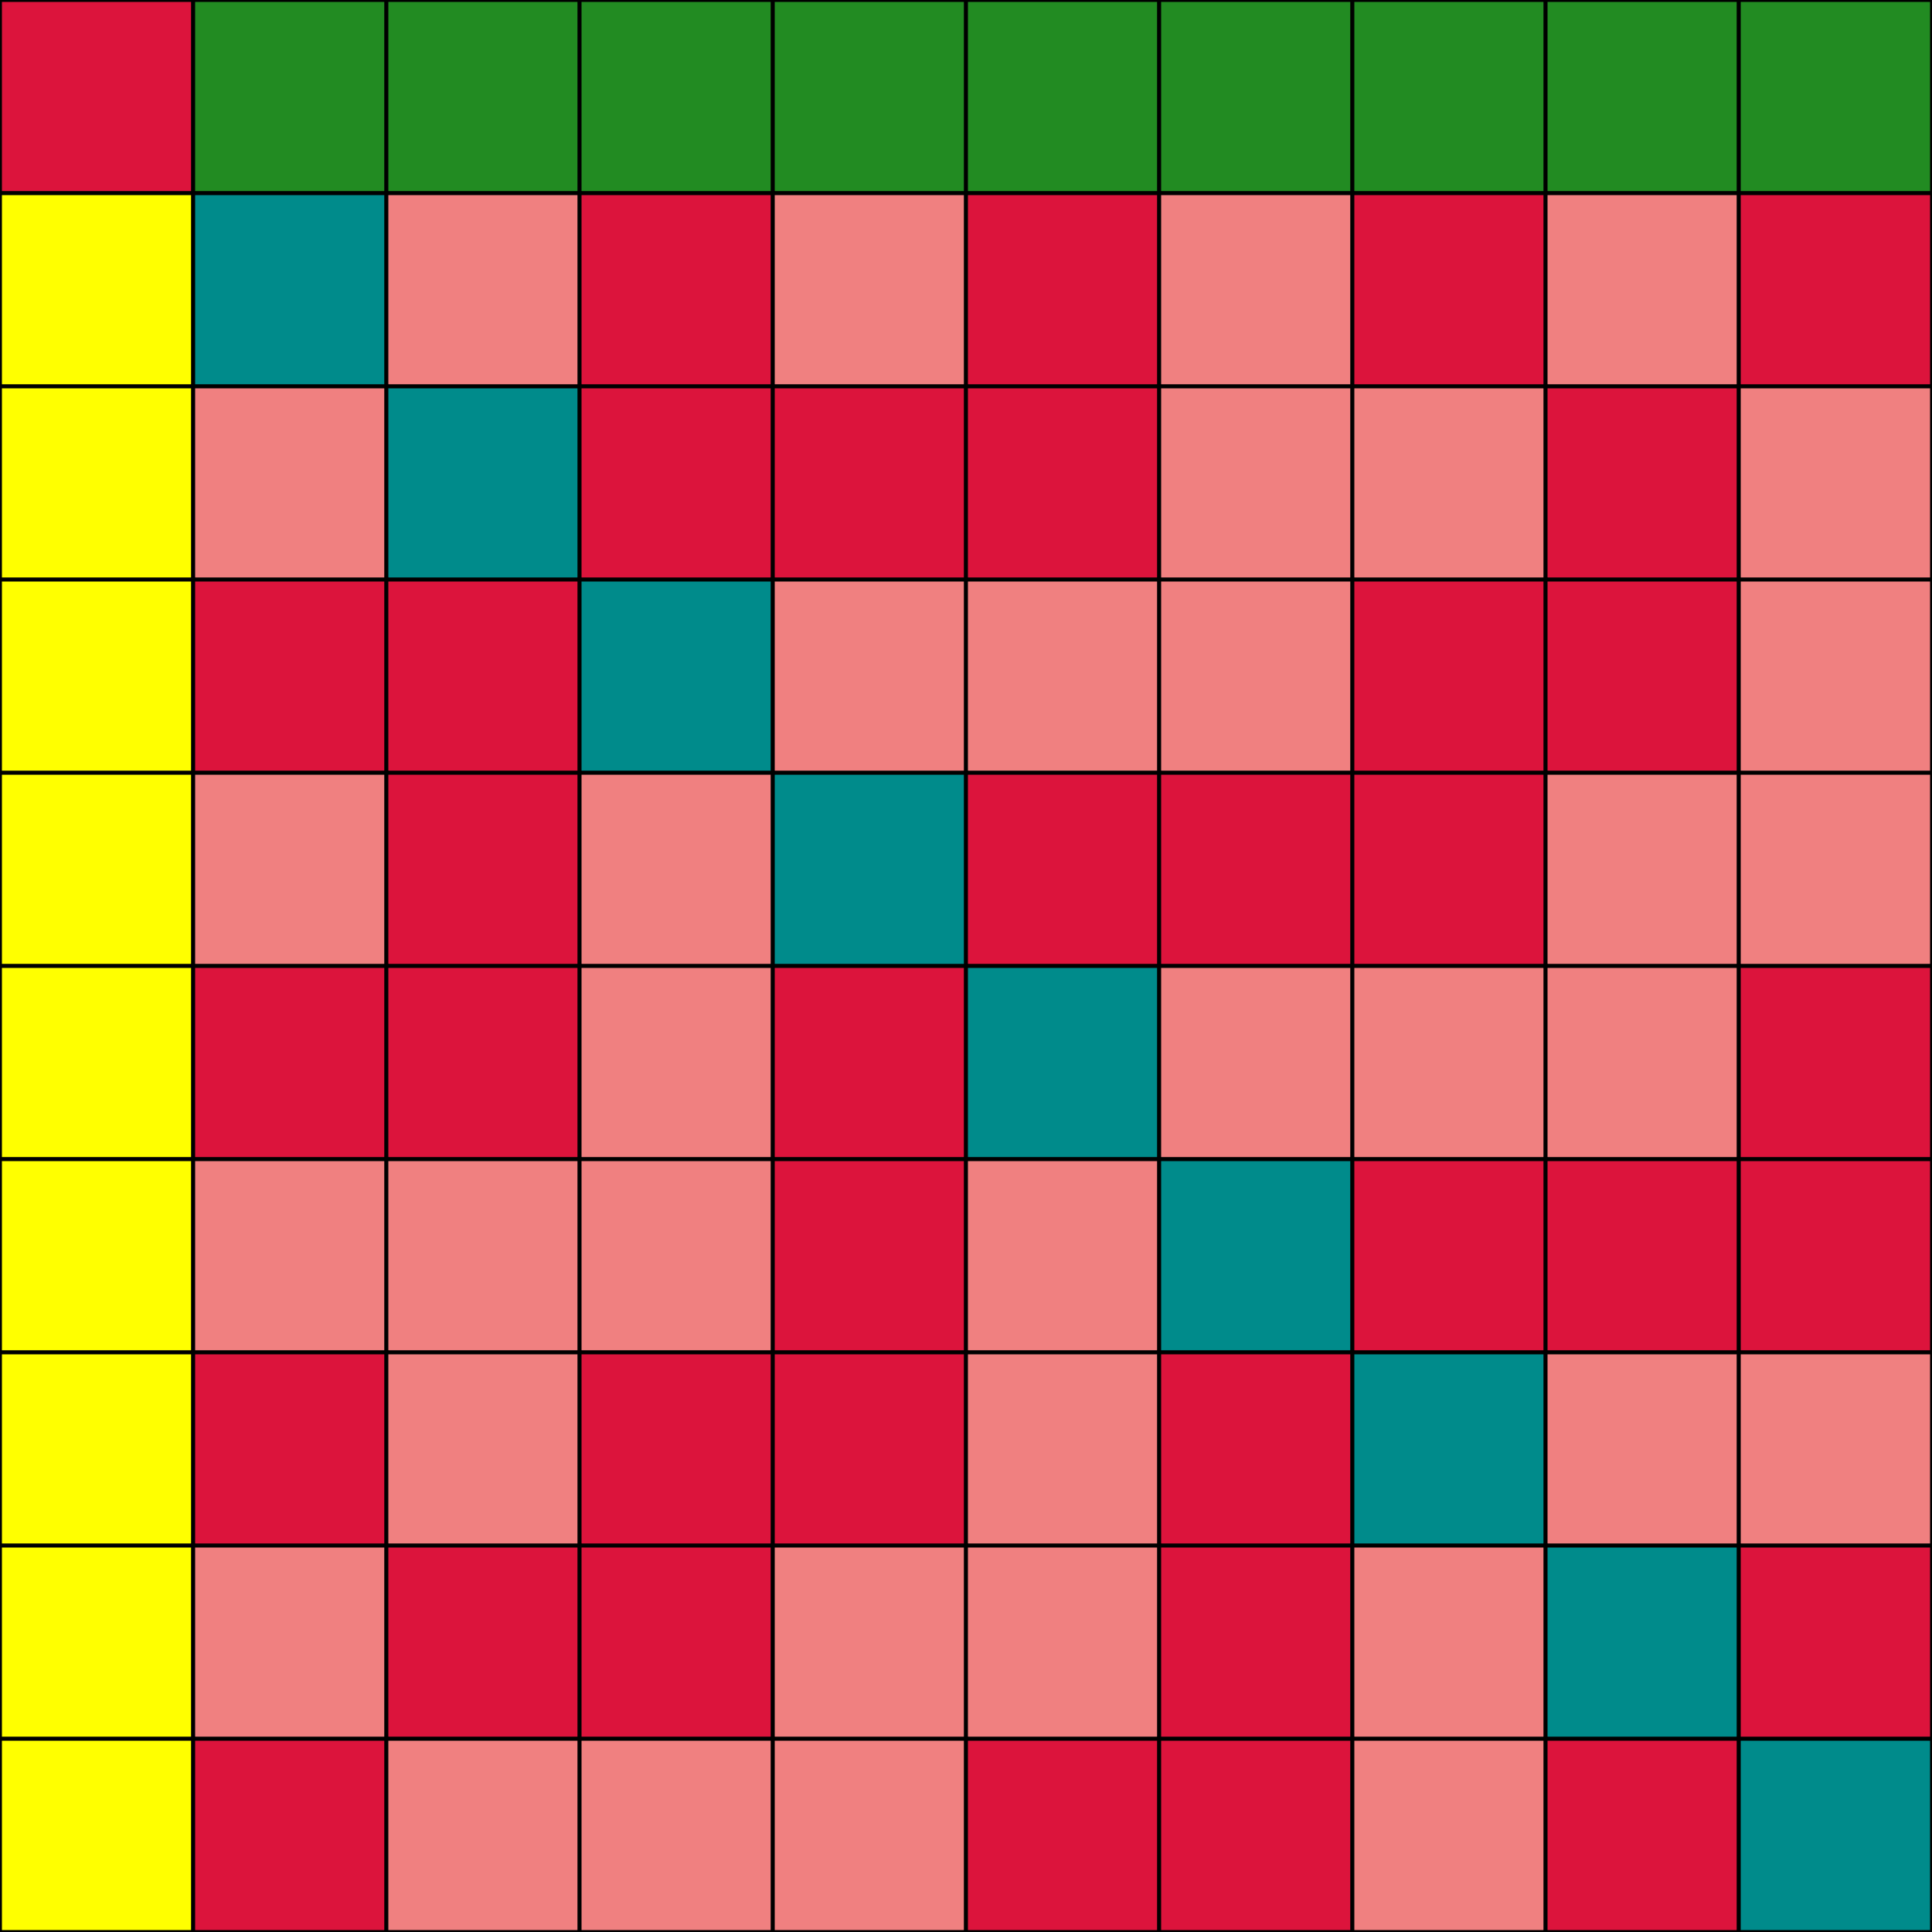 <?xml version="1.0" encoding="UTF-8" standalone="no"?>
<!DOCTYPE svg PUBLIC "-//W3C//DTD SVG 1.0//EN"
 "http://www.w3.org/TR/2001/REC-SVG-20010904/DTD/svg10.dtd">
<!--
    2025-07-23, Dr. Georg Fischer: show a Hadamard matrix
-->
<svg width="1600px" height="1600px"
  viewBox="0 0 10 10"
  xmlns="http://www.w3.org/2000/svg"
  xmlns:xlink="http://www.w3.org/1999/xlink"
  >
  <rect x="0" y="0" width="10" height="10" style="fill:#333333;stroke:none;opacity:1;fill-opacity:1"/>
  <defs>
    <style type="text/css"><![CDATA[
      .k0 { fill: dimgray         }
      .k1 { fill: lightcoral      }
      .k2 { fill: lightgreen      }
      .k3 { fill: lightblue       }
      .k4 { fill: lemonchiffon    }
      .k5 { fill: lightorange     }
      .k6 { fill: magenta         }
      .k7 { fill: cyan            }
      .k8 { fill: darkcyan        }
      .k9 { fill: darkmagenta     }
      .ka { fill: darkorange      }
      .kb { fill: yellow          }
      .kc { fill: mediumblue      }
      .kd { fill: forestgreen     }
      .ke { fill: crimson         }
      .kf { fill: seashell        }
      rect {
          stroke: black;  stroke-width: 0.02;
          width:  1;
          height: 1;
      }
    ]]></style>
  </defs>
<title>Hadamard matrix 5</title>
<g style="font-size:10">
<!-- planes[5], rowlen=10 -->
<rect class="ke" y="0" x="0" width="1" height="1" />
<rect class="kd" y="0" x="1" width="1" height="1" />
<rect class="kd" y="0" x="2" width="1" height="1" />
<rect class="kd" y="0" x="3" width="1" height="1" />
<rect class="kd" y="0" x="4" width="1" height="1" />
<rect class="kd" y="0" x="5" width="1" height="1" />
<rect class="kd" y="0" x="6" width="1" height="1" />
<rect class="kd" y="0" x="7" width="1" height="1" />
<rect class="kd" y="0" x="8" width="1" height="1" />
<rect class="kd" y="0" x="9" width="1" height="1" />
<rect class="kb" y="1" x="0" width="1" height="1" />
<rect class="k8" y="1" x="1" width="1" height="1" />
<rect class="k1" y="1" x="2" width="1" height="1" />
<rect class="ke" y="1" x="3" width="1" height="1" />
<rect class="k1" y="1" x="4" width="1" height="1" />
<rect class="ke" y="1" x="5" width="1" height="1" />
<rect class="k1" y="1" x="6" width="1" height="1" />
<rect class="ke" y="1" x="7" width="1" height="1" />
<rect class="k1" y="1" x="8" width="1" height="1" />
<rect class="ke" y="1" x="9" width="1" height="1" />
<rect class="kb" y="2" x="0" width="1" height="1" />
<rect class="k1" y="2" x="1" width="1" height="1" />
<rect class="k8" y="2" x="2" width="1" height="1" />
<rect class="ke" y="2" x="3" width="1" height="1" />
<rect class="ke" y="2" x="4" width="1" height="1" />
<rect class="ke" y="2" x="5" width="1" height="1" />
<rect class="k1" y="2" x="6" width="1" height="1" />
<rect class="k1" y="2" x="7" width="1" height="1" />
<rect class="ke" y="2" x="8" width="1" height="1" />
<rect class="k1" y="2" x="9" width="1" height="1" />
<rect class="kb" y="3" x="0" width="1" height="1" />
<rect class="ke" y="3" x="1" width="1" height="1" />
<rect class="ke" y="3" x="2" width="1" height="1" />
<rect class="k8" y="3" x="3" width="1" height="1" />
<rect class="k1" y="3" x="4" width="1" height="1" />
<rect class="k1" y="3" x="5" width="1" height="1" />
<rect class="k1" y="3" x="6" width="1" height="1" />
<rect class="ke" y="3" x="7" width="1" height="1" />
<rect class="ke" y="3" x="8" width="1" height="1" />
<rect class="k1" y="3" x="9" width="1" height="1" />
<rect class="kb" y="4" x="0" width="1" height="1" />
<rect class="k1" y="4" x="1" width="1" height="1" />
<rect class="ke" y="4" x="2" width="1" height="1" />
<rect class="k1" y="4" x="3" width="1" height="1" />
<rect class="k8" y="4" x="4" width="1" height="1" />
<rect class="ke" y="4" x="5" width="1" height="1" />
<rect class="ke" y="4" x="6" width="1" height="1" />
<rect class="ke" y="4" x="7" width="1" height="1" />
<rect class="k1" y="4" x="8" width="1" height="1" />
<rect class="k1" y="4" x="9" width="1" height="1" />
<rect class="kb" y="5" x="0" width="1" height="1" />
<rect class="ke" y="5" x="1" width="1" height="1" />
<rect class="ke" y="5" x="2" width="1" height="1" />
<rect class="k1" y="5" x="3" width="1" height="1" />
<rect class="ke" y="5" x="4" width="1" height="1" />
<rect class="k8" y="5" x="5" width="1" height="1" />
<rect class="k1" y="5" x="6" width="1" height="1" />
<rect class="k1" y="5" x="7" width="1" height="1" />
<rect class="k1" y="5" x="8" width="1" height="1" />
<rect class="ke" y="5" x="9" width="1" height="1" />
<rect class="kb" y="6" x="0" width="1" height="1" />
<rect class="k1" y="6" x="1" width="1" height="1" />
<rect class="k1" y="6" x="2" width="1" height="1" />
<rect class="k1" y="6" x="3" width="1" height="1" />
<rect class="ke" y="6" x="4" width="1" height="1" />
<rect class="k1" y="6" x="5" width="1" height="1" />
<rect class="k8" y="6" x="6" width="1" height="1" />
<rect class="ke" y="6" x="7" width="1" height="1" />
<rect class="ke" y="6" x="8" width="1" height="1" />
<rect class="ke" y="6" x="9" width="1" height="1" />
<rect class="kb" y="7" x="0" width="1" height="1" />
<rect class="ke" y="7" x="1" width="1" height="1" />
<rect class="k1" y="7" x="2" width="1" height="1" />
<rect class="ke" y="7" x="3" width="1" height="1" />
<rect class="ke" y="7" x="4" width="1" height="1" />
<rect class="k1" y="7" x="5" width="1" height="1" />
<rect class="ke" y="7" x="6" width="1" height="1" />
<rect class="k8" y="7" x="7" width="1" height="1" />
<rect class="k1" y="7" x="8" width="1" height="1" />
<rect class="k1" y="7" x="9" width="1" height="1" />
<rect class="kb" y="8" x="0" width="1" height="1" />
<rect class="k1" y="8" x="1" width="1" height="1" />
<rect class="ke" y="8" x="2" width="1" height="1" />
<rect class="ke" y="8" x="3" width="1" height="1" />
<rect class="k1" y="8" x="4" width="1" height="1" />
<rect class="k1" y="8" x="5" width="1" height="1" />
<rect class="ke" y="8" x="6" width="1" height="1" />
<rect class="k1" y="8" x="7" width="1" height="1" />
<rect class="k8" y="8" x="8" width="1" height="1" />
<rect class="ke" y="8" x="9" width="1" height="1" />
<rect class="kb" y="9" x="0" width="1" height="1" />
<rect class="ke" y="9" x="1" width="1" height="1" />
<rect class="k1" y="9" x="2" width="1" height="1" />
<rect class="k1" y="9" x="3" width="1" height="1" />
<rect class="k1" y="9" x="4" width="1" height="1" />
<rect class="ke" y="9" x="5" width="1" height="1" />
<rect class="ke" y="9" x="6" width="1" height="1" />
<rect class="k1" y="9" x="7" width="1" height="1" />
<rect class="ke" y="9" x="8" width="1" height="1" />
<rect class="k8" y="9" x="9" width="1" height="1" />
</g>
</svg> 
